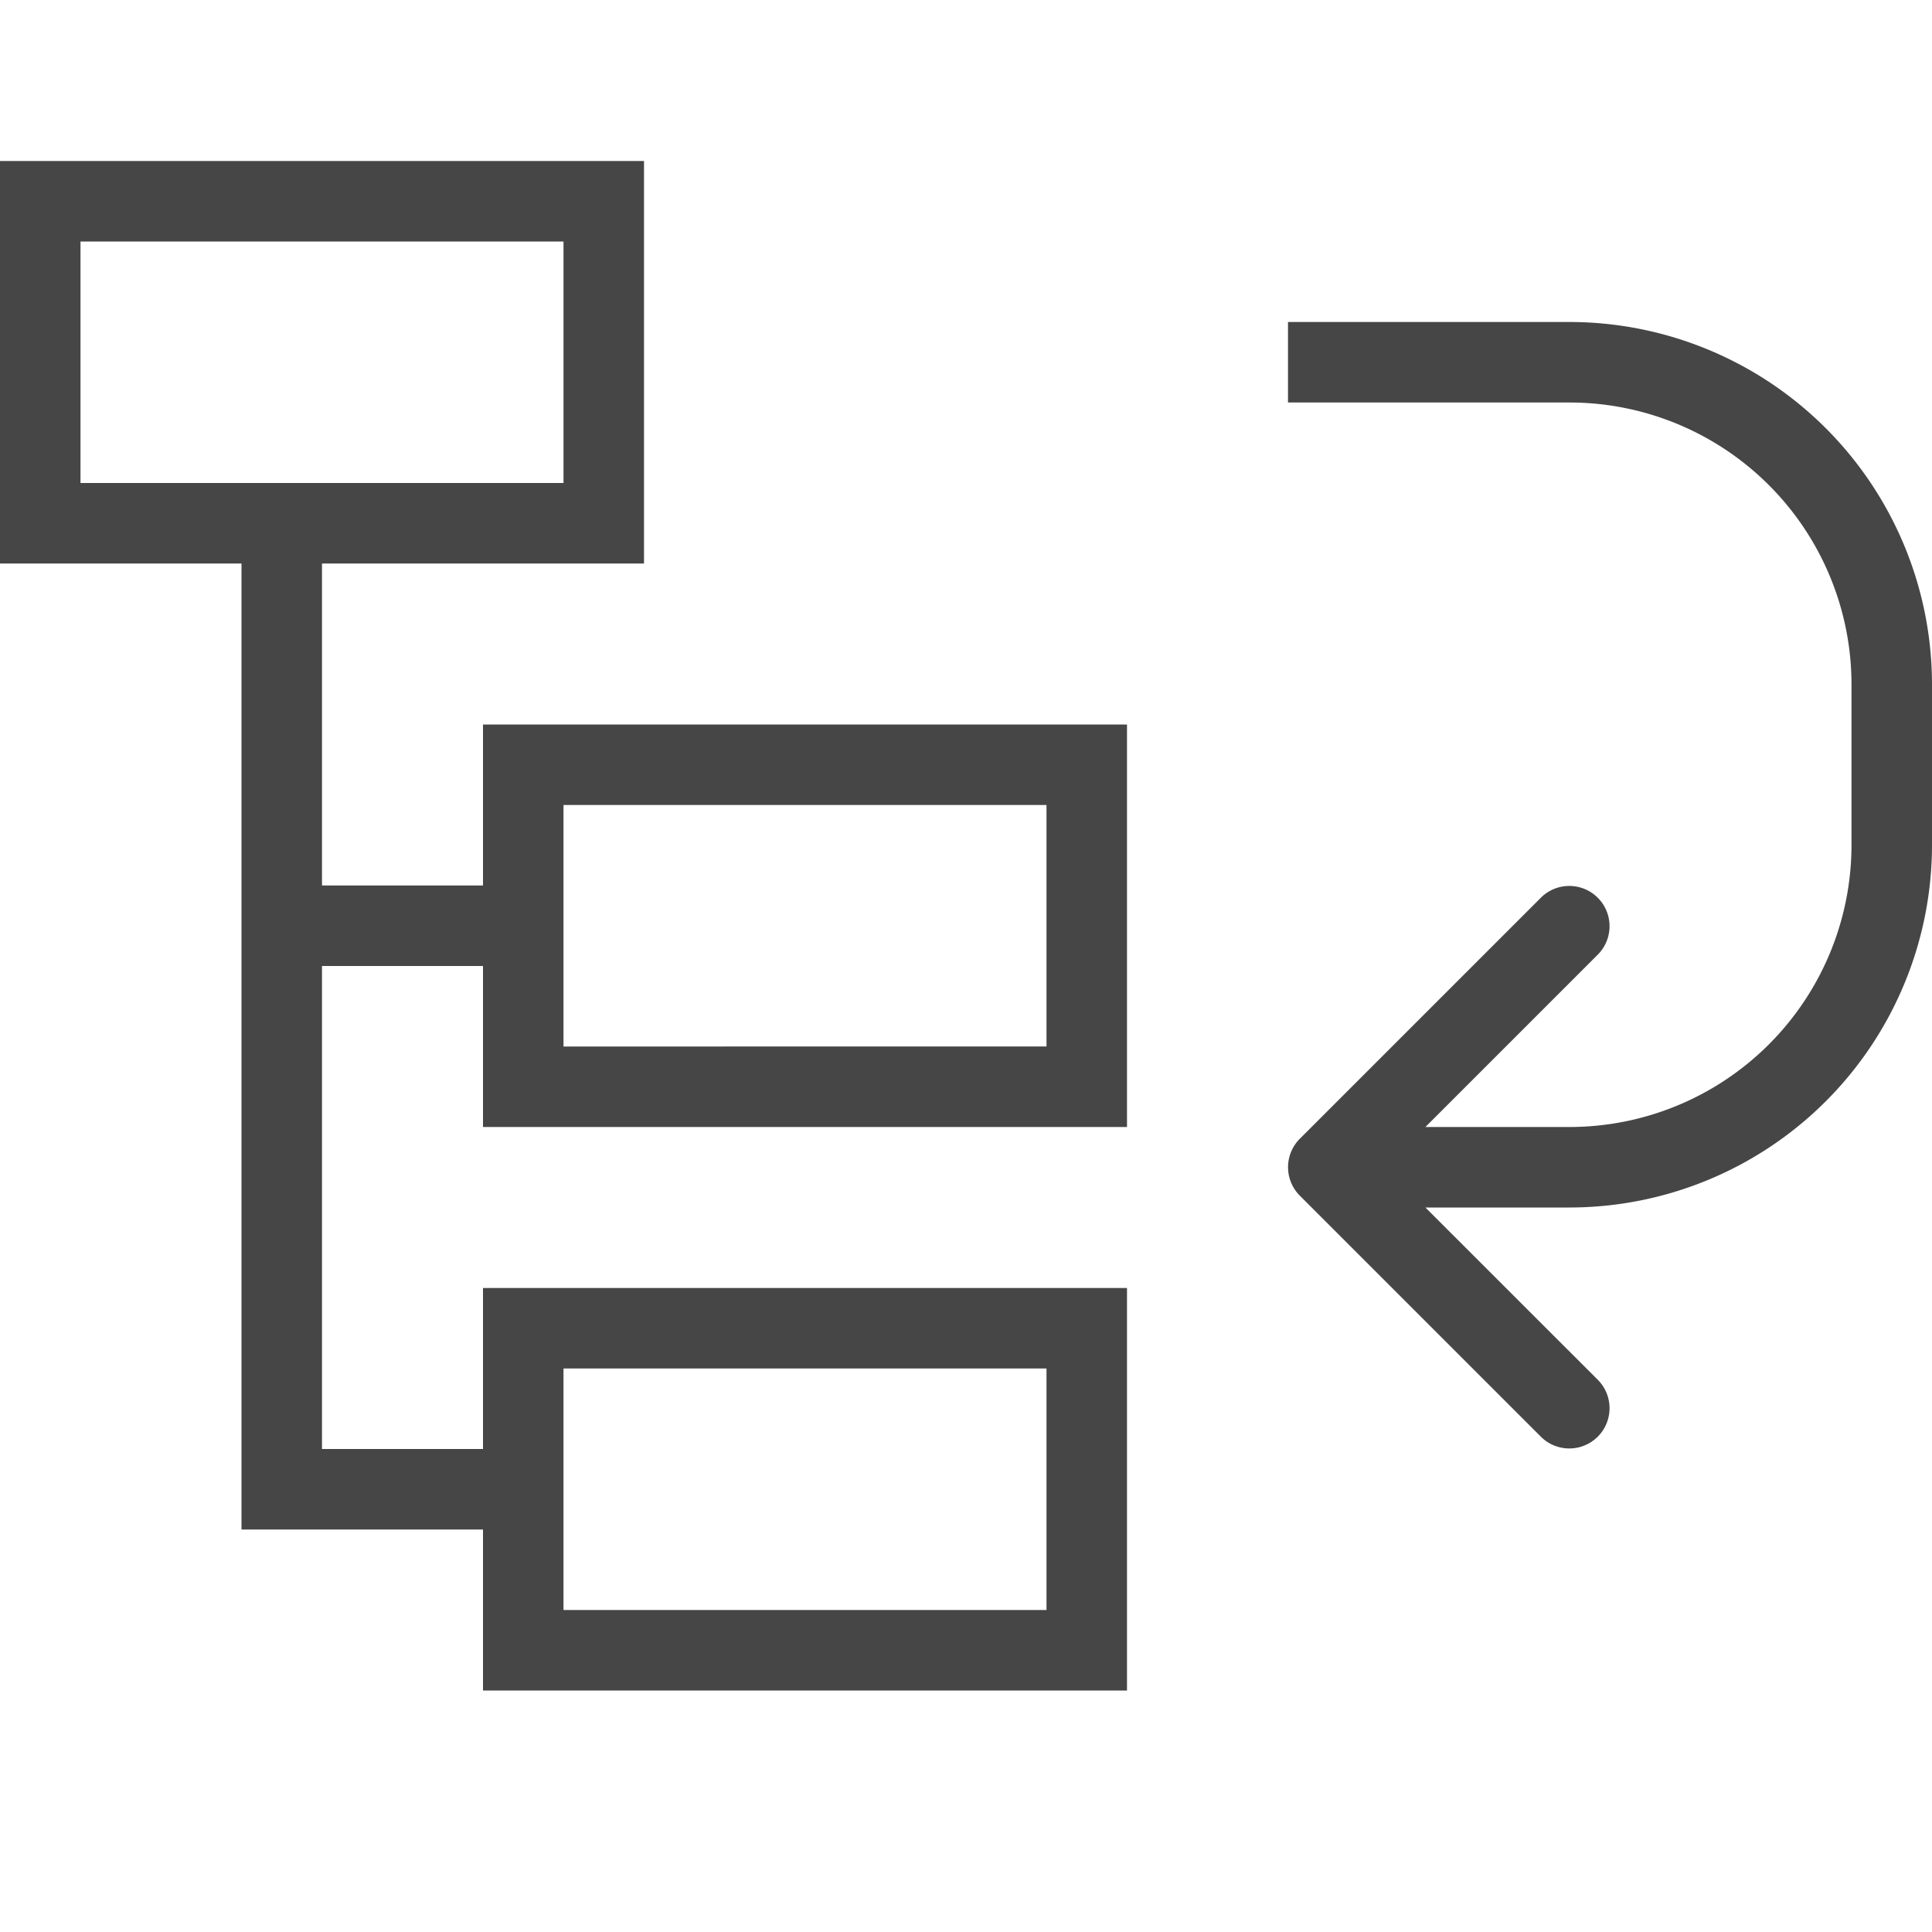<svg id="Layer_1" data-name="Layer 1" xmlns="http://www.w3.org/2000/svg" viewBox="0 0 24 24">
    <path d="M19.5,4H16V5h3.5A3.504,3.504,0,0,1,23,8.5v2A3.504,3.504,0,0,1,19.5,14H17.707l2.147-2.147a.5.5,0,0,0-.707-.707l-3,3a.5.5,0,0,0,0,.707l3,3a.5.5,0,0,0,.707-.707L17.707,15H19.5A4.505,4.505,0,0,0,24,10.5v-2A4.505,4.505,0,0,0,19.5,4Z" class="aw-theme-iconOutline" fill="#464646"/>
    <path d="M6,11H4V7H8V2H0V7H3V19H6v2h8V16H6v2H4V12H6v2h8V9H6ZM1,3H7V6H1ZM7,17h6v3H7Zm0-7h6v3H7Z" class="aw-theme-iconOutline" fill="#464646"/>
</svg>

